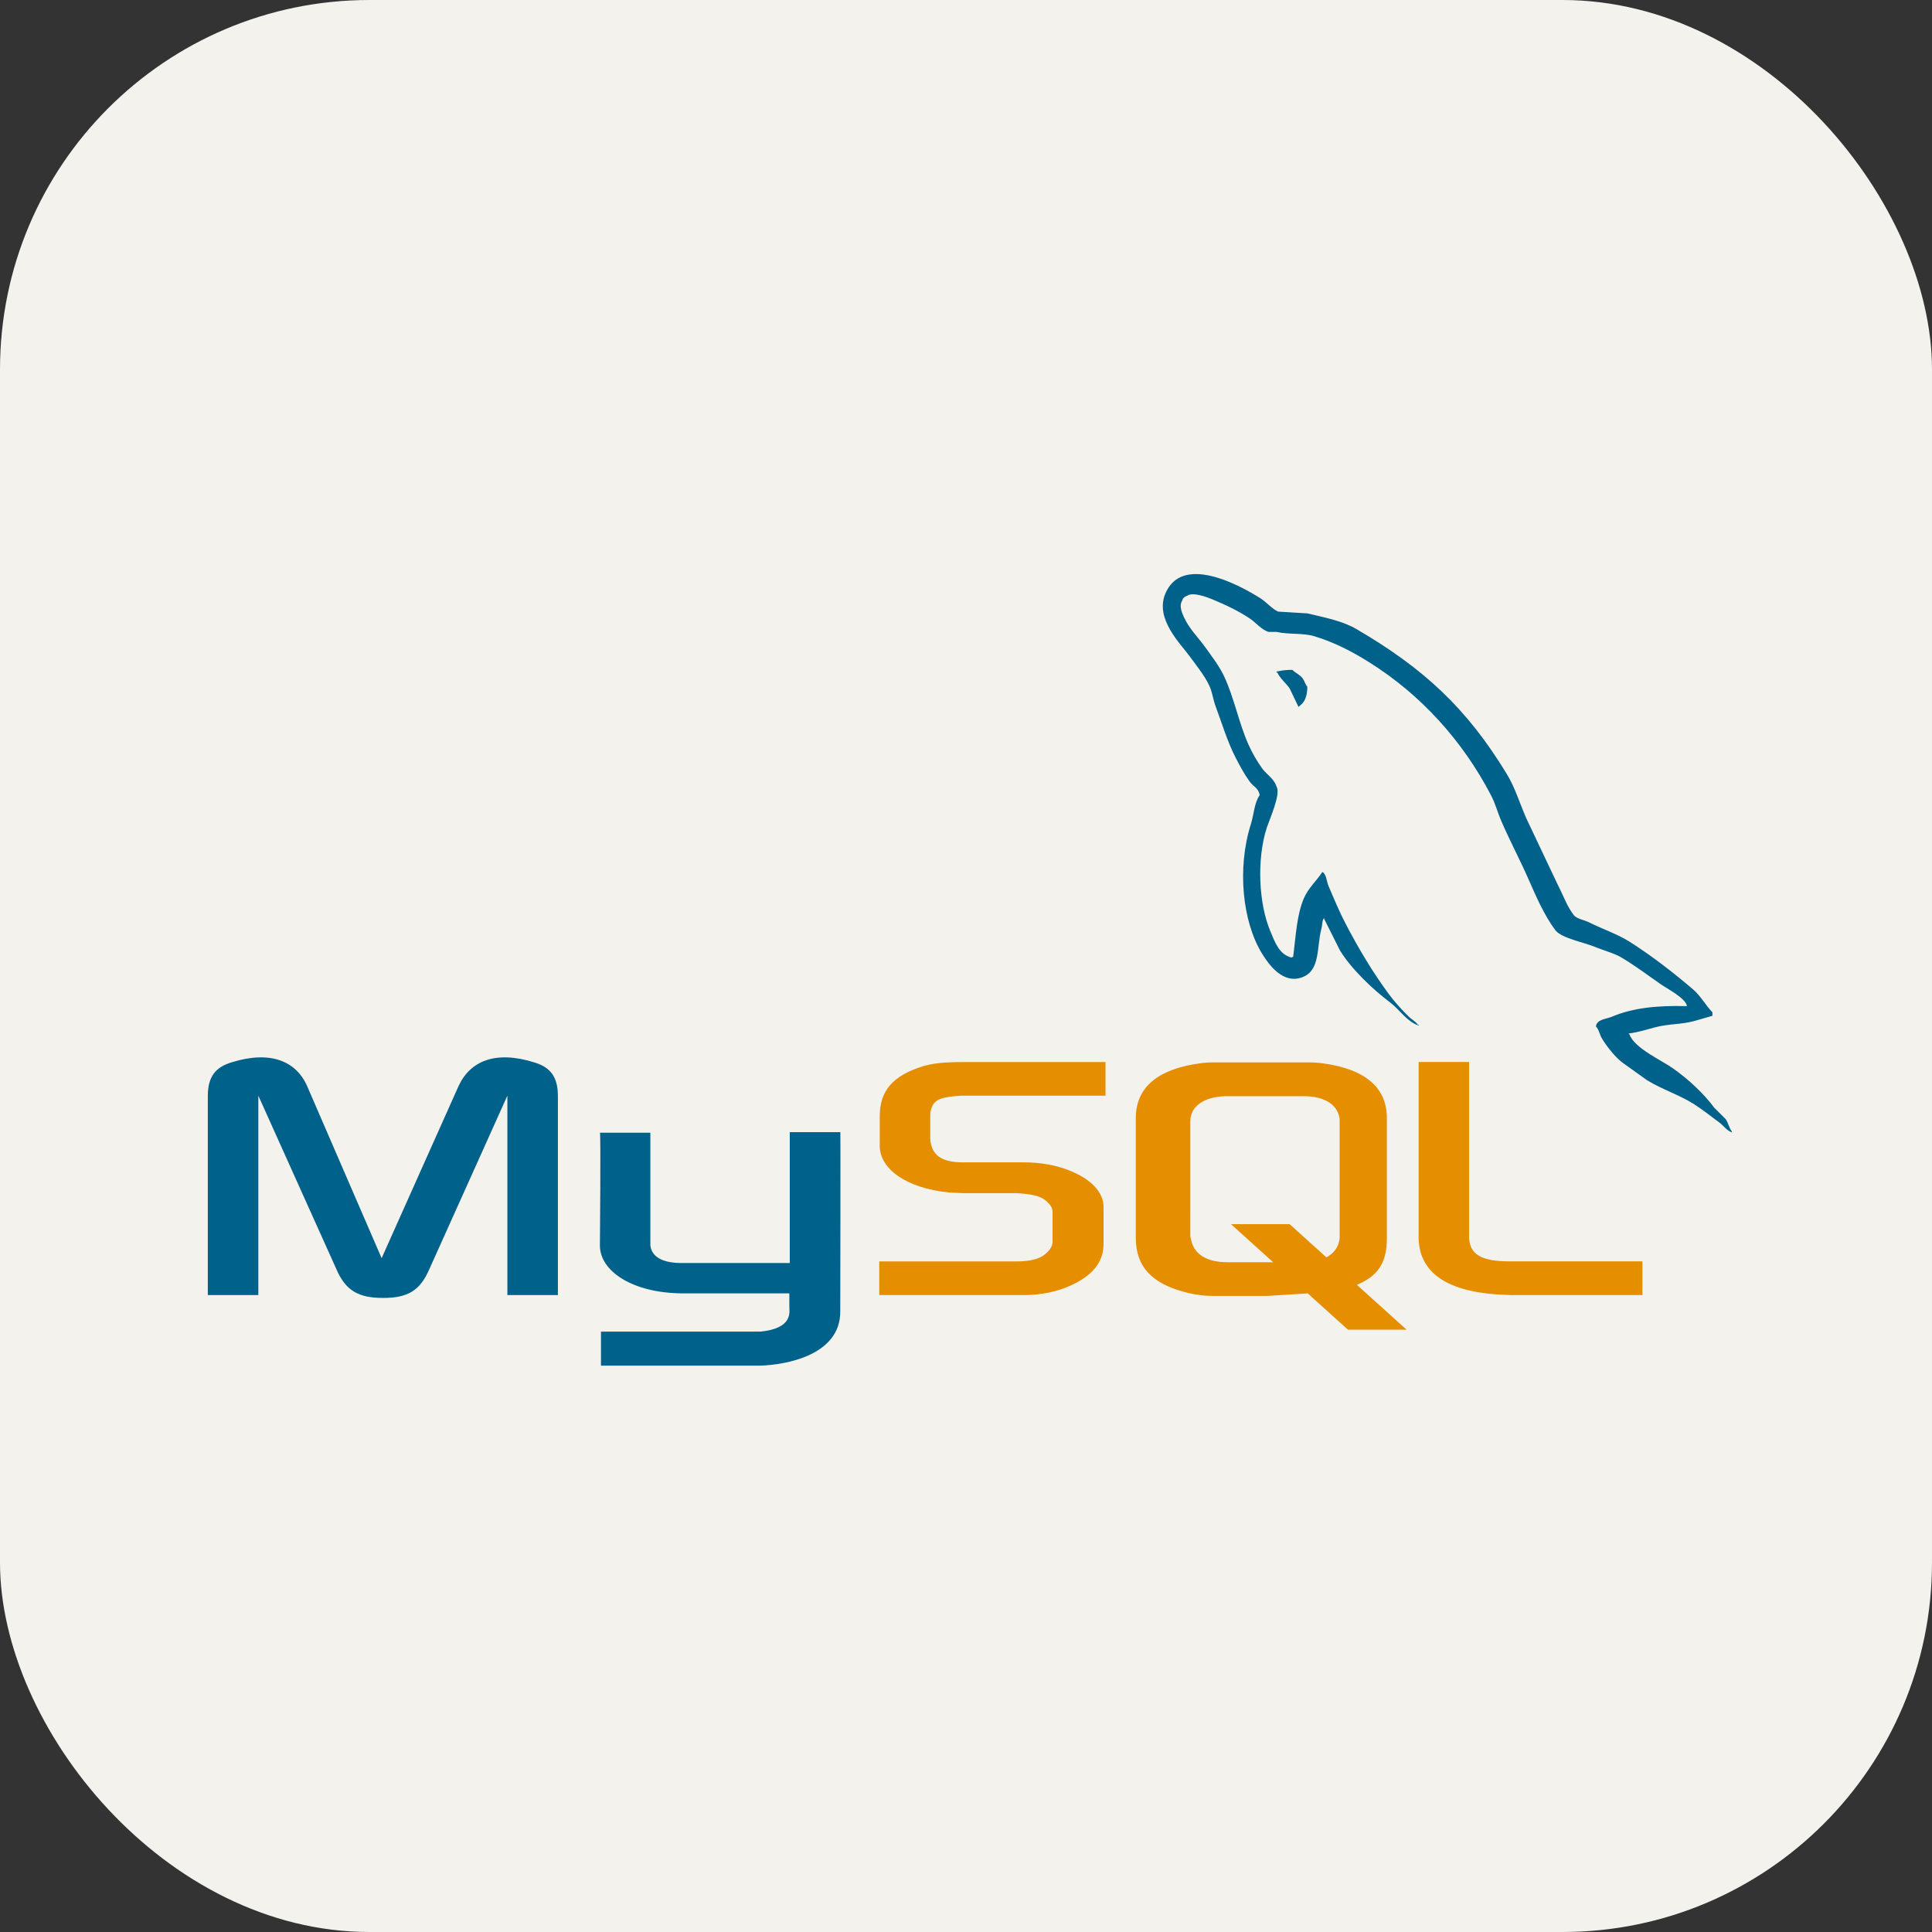 <svg width="251" height="251" viewBox="0 0 251 251" fill="none" xmlns="http://www.w3.org/2000/svg">
<rect x="0" y="0" width="251" height="251" fill="#333333" stroke="none"/>
<rect width="251" height="251" rx="48" fill="#F4F2ED"/>
<g clip-path="url(#clip0_960_171)">
<path d="M27 168.25H33.562V142.344L43.719 164.926C44.914 167.664 46.553 168.624 49.773 168.624C52.994 168.624 54.565 167.664 55.761 164.926L65.918 142.344V168.248H72.48V142.388C72.48 139.862 71.471 138.641 69.386 138.013C64.4 136.46 61.059 137.801 59.543 141.167L49.58 163.458L39.93 141.167C38.481 137.801 35.073 136.46 30.094 138.013C28.009 138.641 27 139.862 27 142.388L27 168.25ZM77.939 147.161H84.494V161.434C84.434 162.208 84.742 164.027 88.337 164.087H102.604V147.089H109.178C109.209 147.089 109.165 170.267 109.165 170.364C109.201 176.08 102.078 177.319 98.79 177.417H78.078V173.005L98.828 172.999C103.051 172.558 102.549 170.454 102.549 169.753V168.032H88.609C82.12 167.971 77.993 165.138 77.939 161.88C77.932 161.584 78.078 147.307 77.939 147.161Z" fill="#00618A"/>
<path d="M114.23 168.25H133.094C135.3 168.25 137.445 167.784 139.148 166.988C141.989 165.688 143.371 163.919 143.371 161.604V156.812C143.371 154.92 141.8 153.151 138.706 151.978C137.068 151.344 135.045 151.011 133.092 151.011H125.14C122.493 151.011 121.231 150.213 120.917 148.45C120.857 148.238 120.857 148.069 120.857 147.857V144.872C120.857 144.703 120.857 144.533 120.917 144.323C121.231 142.982 121.926 142.601 124.258 142.389L124.892 142.347H143.624V137.979H125.208C122.561 137.979 121.172 138.148 119.908 138.524C115.999 139.744 114.295 141.678 114.295 145.044V148.869C114.295 151.811 117.636 154.337 123.25 154.923L125.142 155.009H131.957C132.211 155.009 132.458 155.009 132.652 155.05C134.731 155.219 135.612 155.599 136.247 156.356C136.573 156.658 136.76 157.088 136.748 157.528V161.36C136.748 161.819 136.434 162.412 135.806 162.913C135.238 163.42 134.29 163.753 133.032 163.838L132.338 163.88H114.23V168.25ZM184.299 160.636C184.299 165.137 187.646 167.657 194.389 168.165L196.287 168.25H213.381V163.875H196.16C192.311 163.875 190.861 162.908 190.861 160.594V137.97H184.305V160.635L184.299 160.636ZM147.56 160.865V145.269C147.56 141.311 150.346 138.907 155.844 138.151C156.43 138.066 157.022 138.024 157.615 138.024H170.063C170.697 138.024 171.265 138.066 171.9 138.151C177.4 138.906 180.179 141.311 180.179 145.269V160.865C180.179 164.079 179.001 165.796 176.277 166.919L182.742 172.751H175.123L169.896 168.032L164.633 168.364H157.618C156.314 168.36 155.017 168.176 153.763 167.82C149.588 166.684 147.563 164.491 147.563 160.865H147.56ZM154.642 160.484C154.642 160.696 154.702 160.907 154.769 161.162C155.149 162.975 156.854 163.984 159.445 163.984H165.404L159.929 159.041H167.549L172.323 163.355C173.204 162.884 173.778 162.171 173.984 161.247C174.044 161.035 174.044 160.825 174.044 160.613V145.658C174.044 145.489 174.044 145.277 173.984 145.065C173.604 143.379 171.899 142.412 169.368 142.412H159.447C156.54 142.412 154.644 143.675 154.644 145.658L154.642 160.484Z" fill="#E48E00"/>
<path d="M219.151 130.713C215.122 130.605 212.039 130.979 209.404 132.092C208.656 132.406 207.458 132.412 207.338 133.349C207.749 133.784 207.816 134.43 208.142 134.956C208.77 135.977 209.834 137.337 210.783 138.05L213.991 140.346C215.96 141.548 218.166 142.238 220.07 143.439C221.189 144.153 222.299 145.047 223.393 145.851C223.931 146.244 224.293 146.866 225 147.113V146.999C224.632 146.527 224.534 145.88 224.196 145.392L222.703 143.899C221.247 141.965 219.397 140.267 217.428 138.853C215.856 137.728 212.353 136.206 211.694 134.381L211.579 134.266C212.692 134.146 213.997 133.741 215.018 133.468C216.746 133.003 218.287 133.123 220.064 132.664L222.475 131.969V131.516C221.575 130.591 220.935 129.371 219.949 128.531C217.388 126.35 214.583 124.162 211.695 122.337C210.094 121.328 208.119 120.676 206.42 119.817C205.853 119.528 204.849 119.382 204.468 118.898C203.58 117.763 203.096 116.324 202.408 115L198.281 106.287C197.411 104.299 196.842 102.334 195.755 100.552C190.553 91.99 184.945 86.824 176.261 81.749C174.419 80.667 172.188 80.243 169.845 79.688L166.056 79.459C165.289 79.133 164.491 78.191 163.767 77.737C160.891 75.918 153.513 71.968 151.38 77.164C150.038 80.445 153.392 83.647 154.594 85.309C155.434 86.476 156.515 87.781 157.114 89.092C157.513 89.95 157.579 90.813 157.918 91.726C158.752 93.974 159.477 96.415 160.559 98.493C161.103 99.545 161.7 100.651 162.39 101.587C162.813 102.161 163.538 102.421 163.652 103.309C162.946 104.3 162.904 105.835 162.505 107.091C160.71 112.74 161.386 119.761 163.997 123.949C164.796 125.23 166.68 127.985 169.272 126.928C171.538 126.003 171.031 123.146 171.678 120.62C171.829 120.052 171.738 119.628 172.023 119.248V119.362L174.089 123.489C175.618 125.949 178.325 128.517 180.622 130.251C181.817 131.151 182.755 132.71 184.296 133.236V133.116H184.181C183.879 132.656 183.414 132.463 183.033 132.088C182.133 131.207 181.135 130.113 180.399 129.103C178.308 126.269 176.459 123.163 174.779 119.93C173.975 118.389 173.274 116.685 172.598 115.115C172.338 114.51 172.344 113.593 171.8 113.283C171.057 114.431 169.964 115.362 169.388 116.722C168.469 118.891 168.355 121.543 168.01 124.288L167.781 124.402C166.186 124.015 165.623 122.373 165.032 120.963C163.527 117.398 163.25 111.651 164.573 107.549C164.912 106.486 166.459 103.137 165.83 102.16C165.535 101.18 164.55 100.613 163.999 99.864C163.279 98.86 162.664 97.785 162.163 96.656C160.936 93.87 160.362 90.753 159.069 87.942C158.453 86.595 157.408 85.235 156.549 84.04C155.595 82.717 154.531 81.744 153.794 80.141C153.534 79.574 153.179 78.661 153.565 78.075C153.686 77.682 153.867 77.519 154.254 77.392C154.919 76.879 156.774 77.561 157.462 77.846C159.304 78.613 160.84 79.338 162.398 80.372C163.14 80.867 163.897 81.827 164.803 82.094H165.837C167.45 82.462 169.257 82.202 170.768 82.661C173.433 83.47 175.826 84.734 177.989 86.106C184.599 90.275 190.002 96.215 193.699 103.303C194.298 104.444 194.551 105.532 195.077 106.741C196.135 109.182 197.464 111.696 198.516 114.083C199.568 116.47 200.589 118.869 202.069 120.85C202.849 121.89 205.864 122.445 207.23 123.025C208.19 123.431 209.762 123.853 210.668 124.404C212.408 125.449 214.088 126.693 215.72 127.842C216.529 128.422 219.032 129.68 219.159 130.712L219.151 130.713ZM167.892 87.026C167.199 87.015 166.506 87.092 165.832 87.255V87.37H165.946C166.346 88.198 167.053 88.73 167.548 89.436L168.695 91.842L168.81 91.734C169.523 91.232 169.843 90.428 169.843 89.208C169.554 88.906 169.517 88.532 169.269 88.174C168.943 87.696 168.31 87.432 167.892 87.026Z" fill="#00618A"/>
</g>
<defs>
<clipPath id="clip0_960_171">
<rect width="198" height="198" fill="white" transform="translate(27 27)"/>
</clipPath>
</defs>
</svg>
